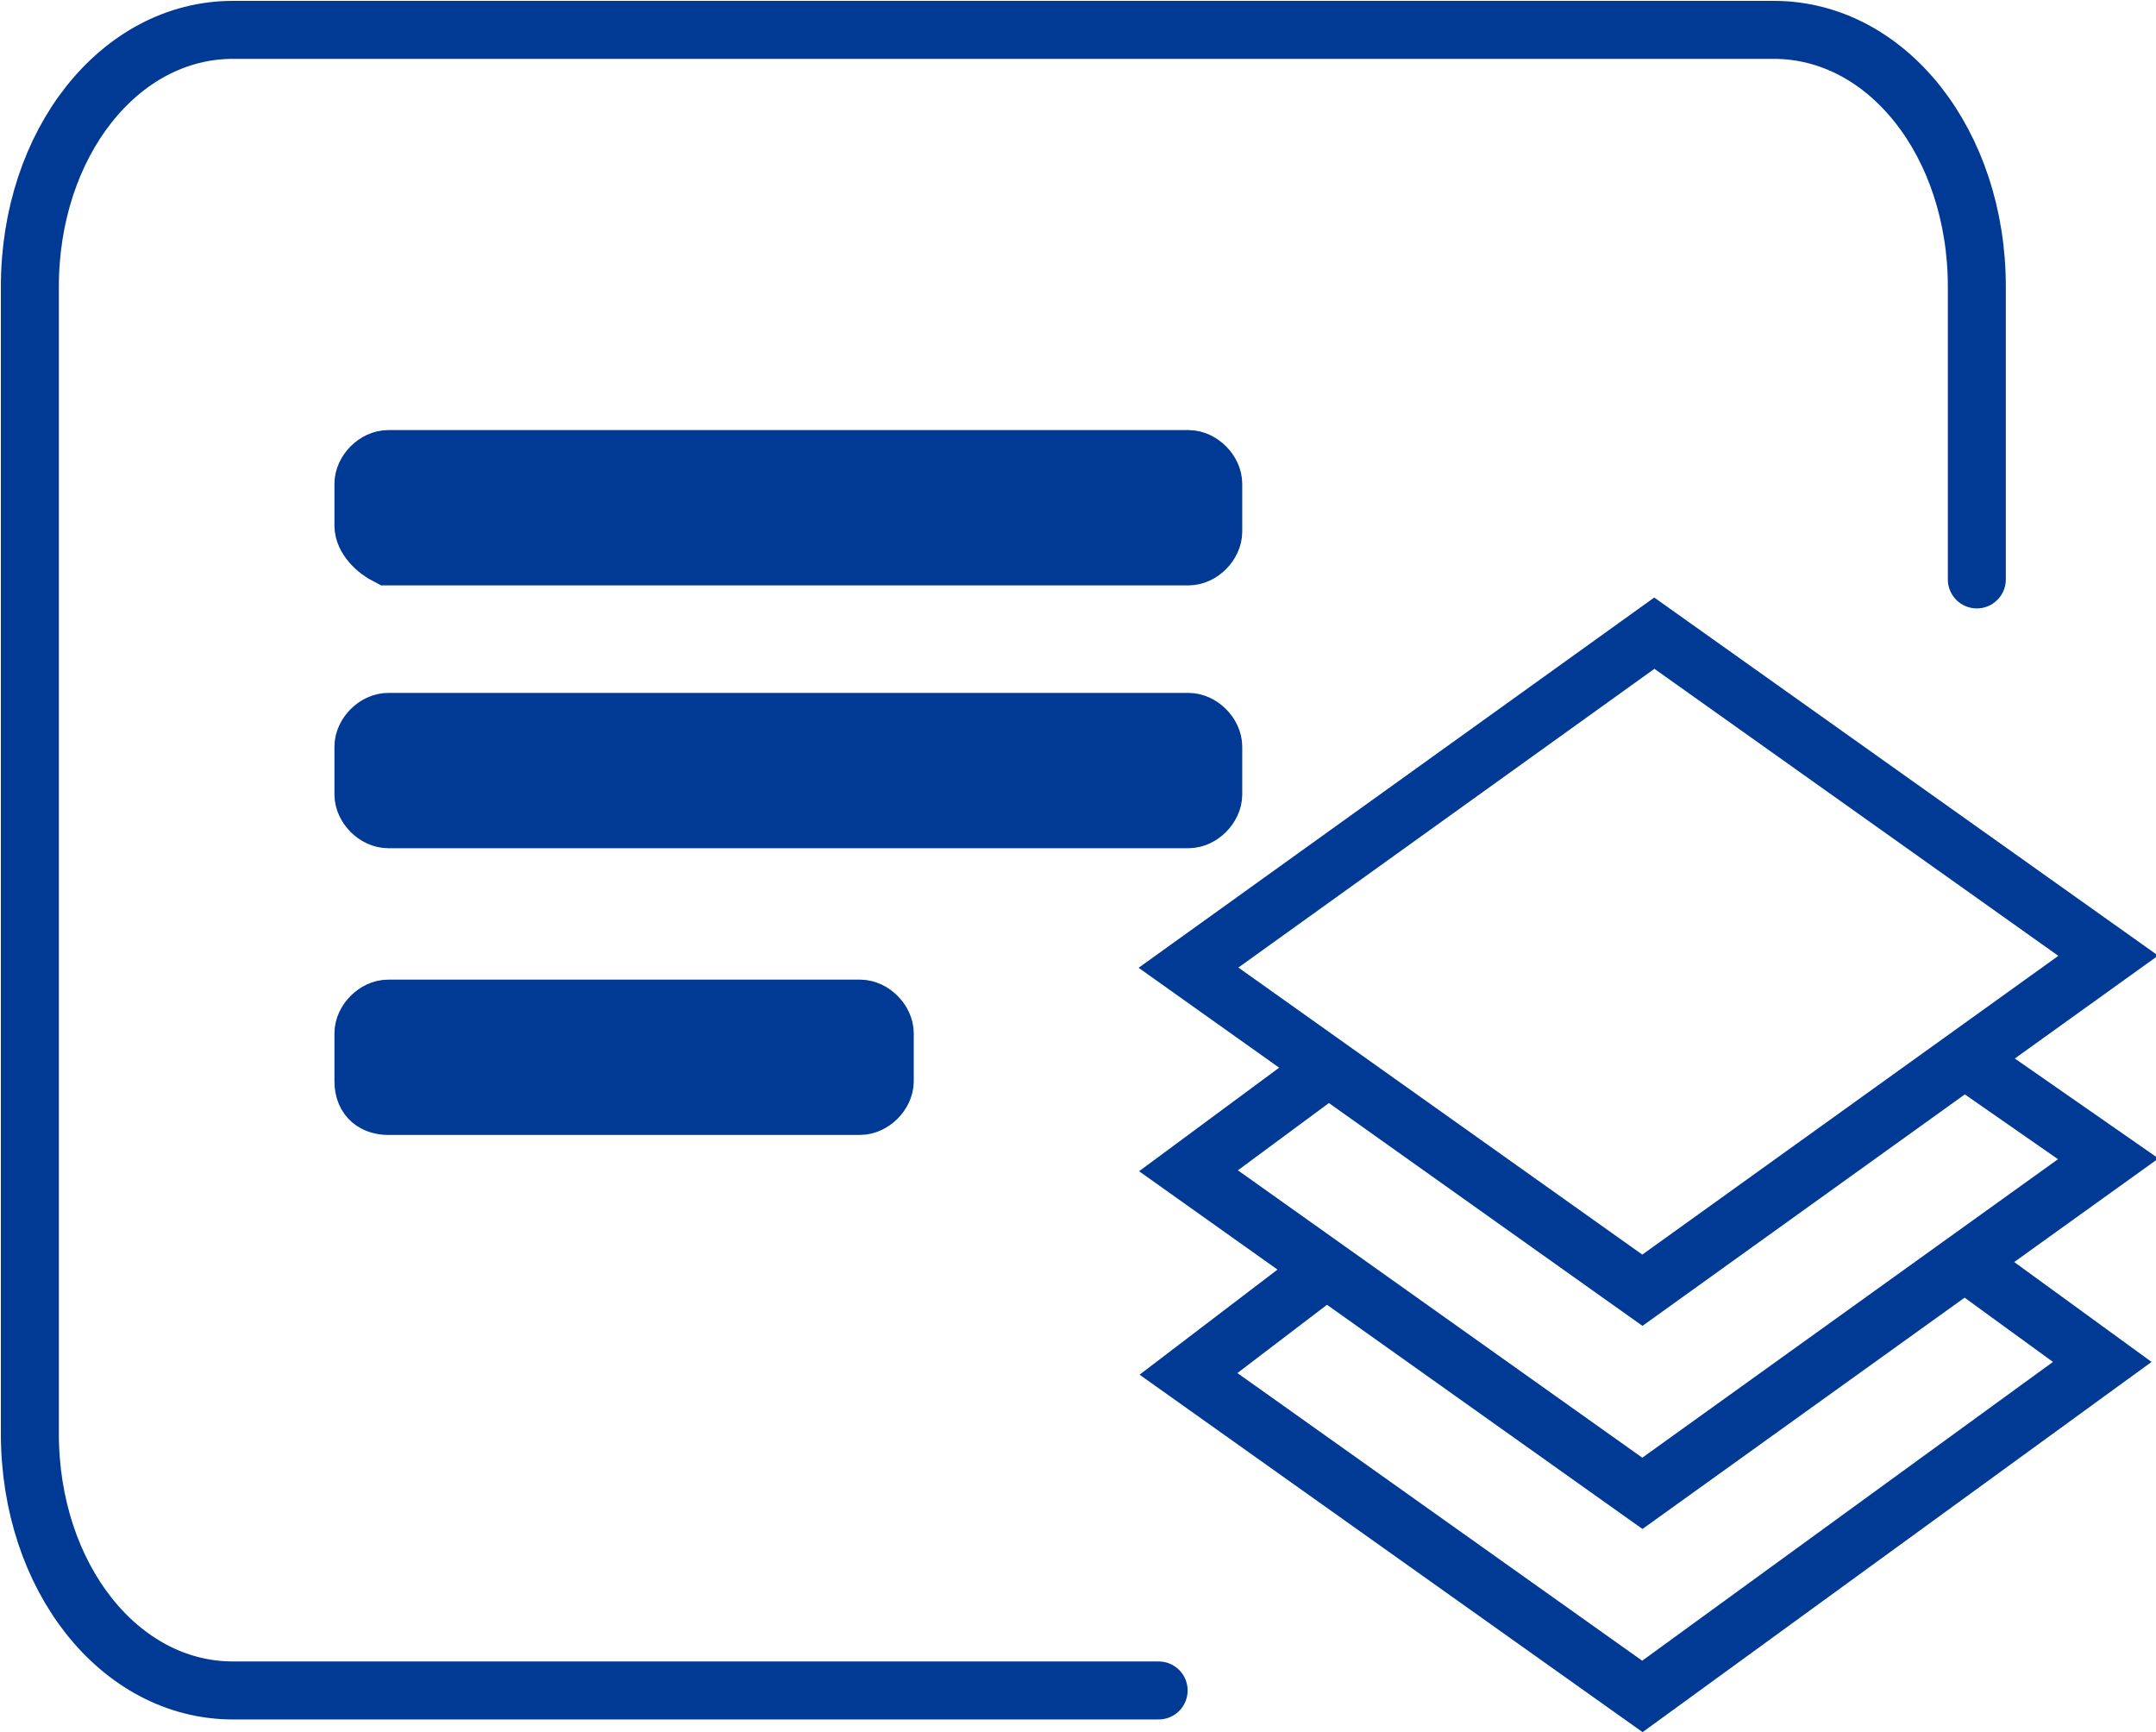 <?xml version="1.0" encoding="utf-8"?>
<svg version="1.1" xmlns="http://www.w3.org/2000/svg" xmlns:xlink="http://www.w3.org/1999/xlink" x="0px" y="0px"
	 viewBox="0 0 36.1 29" style="enable-background:new 0 0 36.1 29;" xml:space="preserve">
<g id="icon3" transform="translate(181 77)">
	<path id="XMLID_35_" style="fill:none;stroke:#003A95;stroke-width:0.971;stroke-linecap:round;stroke-miterlimit:10;" d="
		M-161.6-48.7h-15.5c-1.9,0-3.4-1.9-3.4-4.3v-19.2c0-2.4,1.5-4.3,3.4-4.3h25.8c1.9,0,3.4,1.9,3.4,4.3v4.9"/>
	<path id="XMLID_29_" style="fill:#003A95;stroke:#003A95;" d="M-174.9-68.2v-0.7c0-0.2,0.2-0.4,0.4-0.4h13.4c0.2,0,0.4,0.2,0.4,0.4
		v0.8c0,0.2-0.2,0.4-0.4,0.4h-13.4C-174.7-67.8-174.9-68-174.9-68.2z"/>
	<path id="XMLID_16_" style="fill:#003A95;stroke:#003A95;" d="M-174.9-63.7v-0.8c0-0.2,0.2-0.4,0.4-0.4h13.4c0.2,0,0.4,0.2,0.4,0.4
		v0.8c0,0.2-0.2,0.4-0.4,0.4h-13.4C-174.7-63.3-174.9-63.5-174.9-63.7z"/>
	<path id="XMLID_11_" style="fill:#003A95;stroke:#003A95;" d="M-174.9-58.9v-0.8c0-0.2,0.2-0.4,0.4-0.4h7.9c0.2,0,0.4,0.2,0.4,0.4
		v0.8c0,0.2-0.2,0.4-0.4,0.4h-7.9C-174.7-58.5-174.9-58.6-174.9-58.9C-174.9-58.9-174.9-58.9-174.9-58.9z"/>
	<path id="XMLID_10_" style="fill:none;stroke:#003A95;stroke-width:0.971;stroke-miterlimit:10;" d="M-148-55.8l2.2,1.6l-7.7,5.6
		l-7.6-5.4l2.1-1.6"/>
	<path id="XMLID_8_" style="fill:none;stroke:#003A95;stroke-width:0.971;stroke-miterlimit:10;" d="M-148-59.2l2.3,1.6l-7.8,5.6
		l-7.6-5.4l2.3-1.7"/>
	<path id="XMLID_7_" style="fill:none;stroke:#003A95;stroke-width:0.971;stroke-miterlimit:10;" d="M-153.5-55.4l-7.6-5.4l7.8-5.6
		l7.6,5.4L-153.5-55.4z"/>
</g>
</svg>
